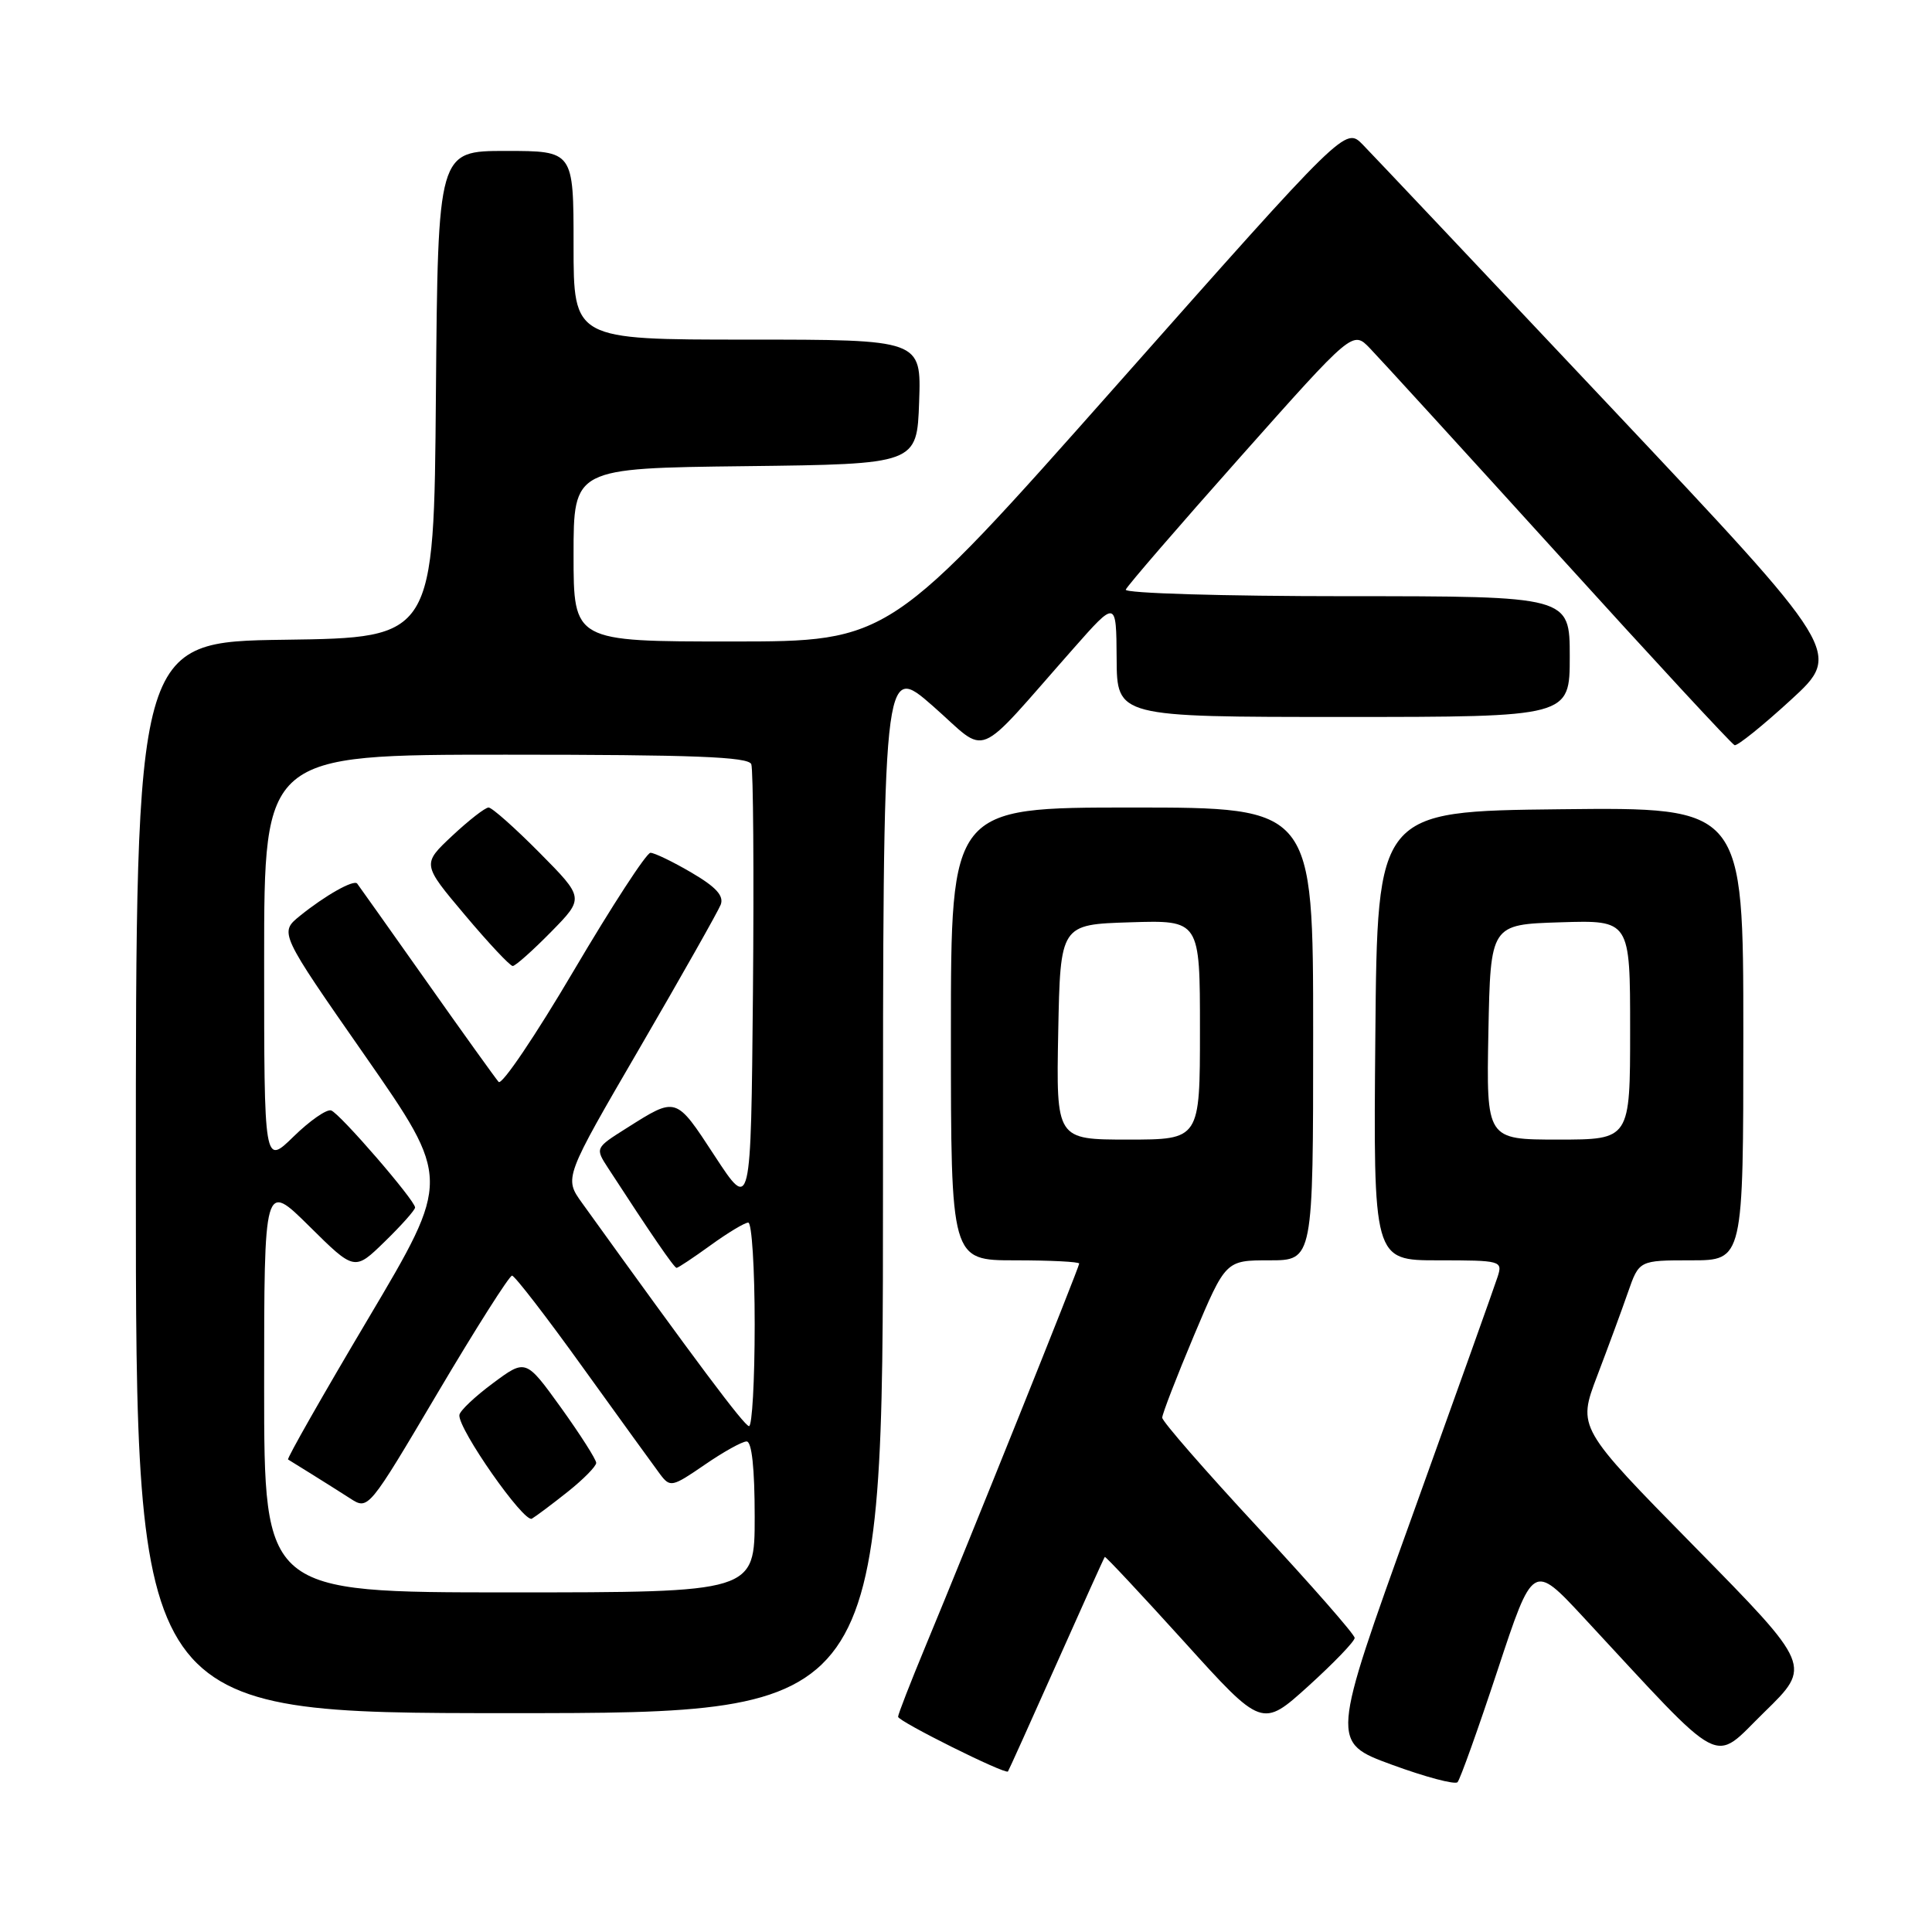 <?xml version="1.0" encoding="UTF-8" standalone="no"?>
<!DOCTYPE svg PUBLIC "-//W3C//DTD SVG 1.1//EN" "http://www.w3.org/Graphics/SVG/1.1/DTD/svg11.dtd" >
<svg xmlns="http://www.w3.org/2000/svg" xmlns:xlink="http://www.w3.org/1999/xlink" version="1.1" viewBox="0 0 256 256">
 <g >
 <path fill="currentColor"
d=" M 198.44 221.30 C 203.13 207.10 203.13 207.10 209.82 214.30 C 228.89 234.84 226.75 233.72 233.78 226.87 C 240.07 220.74 240.07 220.74 224.55 204.95 C 209.03 189.17 209.03 189.17 211.63 182.33 C 213.06 178.57 214.90 173.59 215.71 171.25 C 217.19 167.00 217.19 167.00 224.09 167.00 C 231.00 167.00 231.00 167.00 231.00 136.98 C 231.00 106.96 231.00 106.96 206.75 107.23 C 182.50 107.50 182.50 107.50 182.24 137.25 C 181.97 167.00 181.97 167.00 190.55 167.00 C 198.89 167.00 199.12 167.06 198.45 169.16 C 198.07 170.35 192.94 184.72 187.05 201.09 C 176.33 230.86 176.33 230.86 184.42 233.83 C 188.86 235.46 192.78 236.50 193.13 236.15 C 193.47 235.79 195.86 229.11 198.44 221.30 Z  M 139.98 220.50 C 143.41 212.80 146.29 206.41 146.39 206.30 C 146.48 206.19 151.21 211.25 156.90 217.53 C 167.23 228.96 167.23 228.96 173.37 223.41 C 176.74 220.35 179.50 217.49 179.50 217.03 C 179.50 216.58 173.76 210.03 166.75 202.48 C 159.74 194.92 154.00 188.34 154.00 187.85 C 154.00 187.37 155.89 182.48 158.20 176.98 C 162.41 167.00 162.41 167.00 168.20 167.00 C 174.00 167.00 174.00 167.00 174.00 137.00 C 174.00 107.00 174.00 107.00 150.00 107.00 C 126.00 107.00 126.00 107.00 126.00 137.00 C 126.00 167.00 126.00 167.00 134.50 167.00 C 139.18 167.00 143.00 167.19 143.00 167.43 C 143.00 167.91 128.26 204.60 122.61 218.19 C 120.63 222.97 119.00 227.15 119.00 227.48 C 119.00 228.08 133.21 235.16 133.56 234.73 C 133.66 234.60 136.55 228.20 139.98 220.50 Z  M 117.00 157.38 C 117.00 87.76 117.00 87.76 123.63 93.57 C 131.13 100.16 128.85 101.09 142.21 85.96 C 147.91 79.50 147.91 79.50 147.96 87.25 C 148.00 95.00 148.00 95.00 178.00 95.00 C 208.00 95.00 208.00 95.00 208.00 87.00 C 208.00 79.00 208.00 79.00 178.42 79.00 C 162.09 79.00 148.98 78.61 149.17 78.13 C 149.35 77.65 156.19 69.73 164.37 60.53 C 179.25 43.79 179.25 43.79 181.52 46.15 C 182.77 47.44 194.01 59.75 206.49 73.50 C 218.96 87.25 229.47 98.61 229.84 98.74 C 230.20 98.87 233.56 96.17 237.30 92.74 C 244.10 86.50 244.10 86.50 213.48 54.00 C 196.64 36.12 181.83 20.45 180.57 19.16 C 178.27 16.82 178.27 16.82 148.07 50.91 C 117.86 85.00 117.86 85.00 96.93 85.00 C 76.00 85.00 76.00 85.00 76.00 73.52 C 76.00 62.04 76.00 62.04 98.75 61.77 C 121.50 61.50 121.50 61.50 121.79 53.25 C 122.08 45.00 122.08 45.00 99.04 45.00 C 76.00 45.00 76.00 45.00 76.00 32.50 C 76.00 20.00 76.00 20.00 67.01 20.00 C 58.03 20.00 58.03 20.00 57.76 52.25 C 57.50 84.50 57.50 84.50 37.75 84.77 C 18.00 85.04 18.00 85.04 18.00 156.02 C 18.00 227.00 18.00 227.00 67.50 227.00 C 117.00 227.00 117.00 227.00 117.00 157.38 Z  M 197.22 136.75 C 197.50 122.50 197.50 122.50 206.75 122.21 C 216.00 121.92 216.00 121.92 216.00 136.46 C 216.00 151.00 216.00 151.00 206.47 151.00 C 196.95 151.00 196.95 151.00 197.22 136.75 Z  M 140.22 136.75 C 140.50 122.50 140.50 122.50 149.75 122.21 C 159.00 121.92 159.00 121.92 159.00 136.46 C 159.00 151.00 159.00 151.00 149.47 151.00 C 139.95 151.00 139.95 151.00 140.22 136.75 Z  M 35.00 183.78 C 35.00 156.56 35.00 156.56 40.99 162.49 C 46.98 168.42 46.98 168.42 50.99 164.51 C 53.20 162.36 55.00 160.33 55.00 160.00 C 55.00 159.06 45.04 147.54 43.88 147.14 C 43.29 146.94 41.06 148.49 38.91 150.59 C 35.00 154.41 35.00 154.41 35.00 127.20 C 35.00 100.00 35.00 100.00 67.03 100.00 C 91.90 100.00 99.17 100.28 99.55 101.26 C 99.81 101.96 99.91 115.57 99.77 131.51 C 99.50 160.50 99.50 160.50 94.70 153.16 C 89.51 145.23 89.68 145.28 83.00 149.50 C 78.85 152.12 78.85 152.12 80.60 154.81 C 86.27 163.54 89.33 168.00 89.65 168.00 C 89.85 168.00 91.88 166.65 94.16 165.00 C 96.44 163.35 98.68 162.00 99.15 162.00 C 99.62 162.00 100.00 168.07 100.00 175.50 C 100.00 182.93 99.66 188.98 99.25 188.97 C 98.62 188.94 92.21 180.37 77.12 159.39 C 74.74 156.08 74.74 156.08 84.81 138.78 C 90.34 129.27 95.15 120.76 95.50 119.87 C 95.94 118.70 94.88 117.53 91.63 115.63 C 89.16 114.18 86.71 113.00 86.19 113.00 C 85.66 113.00 81.09 120.03 76.03 128.61 C 70.97 137.20 66.49 143.84 66.07 143.36 C 65.66 142.89 61.34 136.88 56.49 130.00 C 51.63 123.12 47.51 117.31 47.33 117.08 C 46.88 116.51 43.09 118.65 39.75 121.35 C 37.00 123.58 37.00 123.58 48.38 139.91 C 59.75 156.25 59.75 156.25 48.80 174.71 C 42.77 184.86 37.99 193.27 38.17 193.39 C 38.35 193.51 39.74 194.37 41.25 195.30 C 42.76 196.24 45.08 197.70 46.40 198.55 C 48.80 200.10 48.80 200.10 58.00 184.55 C 63.06 176.00 67.50 169.01 67.85 169.03 C 68.21 169.04 72.46 174.55 77.29 181.28 C 82.13 188.00 86.71 194.33 87.47 195.35 C 88.80 197.11 89.06 197.05 93.36 194.10 C 95.84 192.39 98.34 191.00 98.93 191.00 C 99.62 191.00 100.00 194.56 100.00 201.00 C 100.00 211.00 100.00 211.00 67.50 211.00 C 35.00 211.00 35.00 211.00 35.00 183.78 Z  M 75.25 197.65 C 77.31 196.01 79.00 194.29 79.00 193.84 C 79.00 193.39 76.90 190.10 74.34 186.53 C 69.67 180.05 69.67 180.05 65.32 183.28 C 62.93 185.05 60.92 186.95 60.87 187.50 C 60.68 189.33 69.44 201.85 70.48 201.23 C 71.04 200.90 73.19 199.29 75.25 197.65 Z  M 73.01 123.49 C 77.43 118.99 77.43 118.99 71.49 112.99 C 68.23 109.70 65.19 107.00 64.74 107.00 C 64.29 107.00 62.12 108.69 59.92 110.75 C 55.92 114.50 55.92 114.50 61.61 121.25 C 64.73 124.96 67.58 128.00 67.94 128.00 C 68.29 128.00 70.57 125.97 73.01 123.49 Z "/>
</g>
</svg>